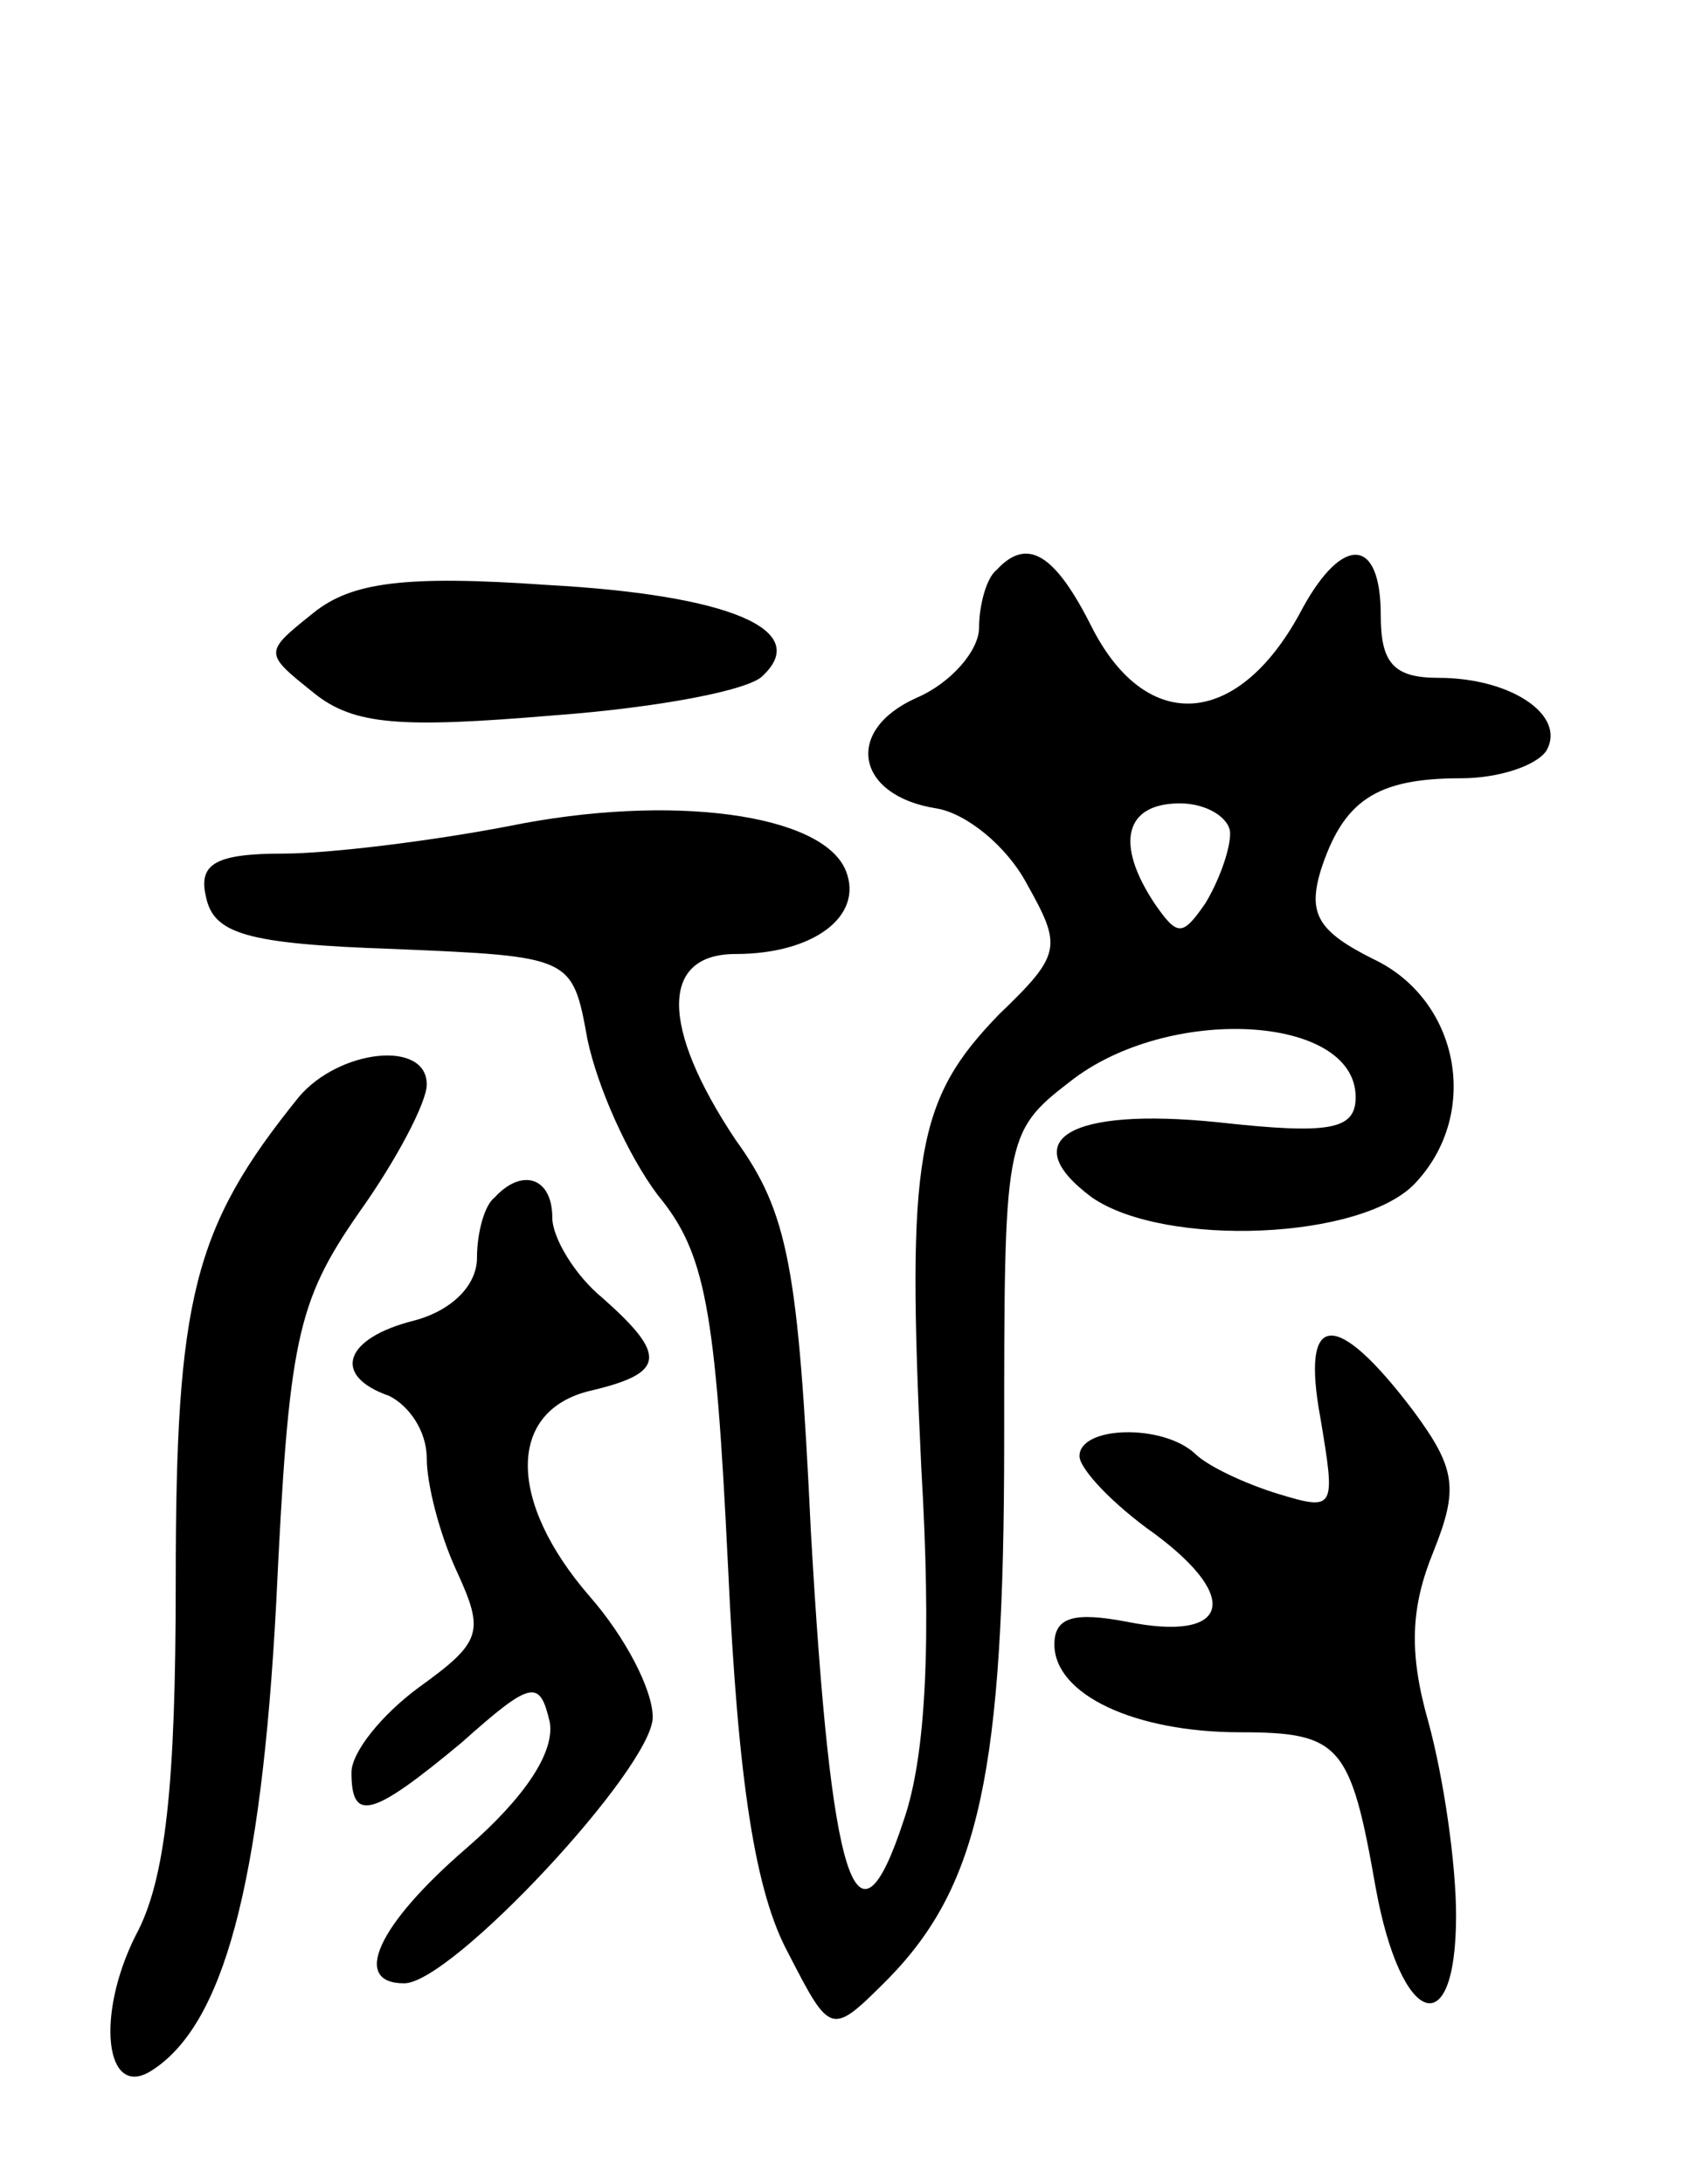 <svg version="1.0" xmlns="http://www.w3.org/2000/svg"
 width="67pt" height="87pt" viewBox="0 0 67 87"
 preserveAspectRatio="xMidYMid meet">
<g transform="translate(0,87) scale(0.1,-0.1)"
fill="#000000" stroke="none">
<path d="M397 643 c-4 -3 -7 -14 -7 -23 0 -9 -11 -22 -25 -28 -29 -13 -24 -39
8 -44 12 -2 28 -15 36 -30 14 -25 14 -28 -11 -52 -33 -34 -37 -56 -31 -181 4
-68 2 -114 -7 -140 -19 -58 -29 -26 -37 115 -5 105 -9 127 -30 156 -30 45 -30
74 0 74 31 0 51 15 44 33 -9 23 -70 31 -134 18 -31 -6 -72 -11 -90 -11 -27 0
-34 -4 -31 -17 3 -15 16 -19 75 -21 71 -3 71 -3 77 -36 4 -19 16 -46 28 -62
19 -23 23 -45 28 -148 4 -87 11 -130 24 -154 17 -33 17 -33 40 -10 36 37 46
82 46 214 0 120 0 123 26 143 39 31 114 27 114 -6 0 -13 -10 -15 -55 -10 -59
6 -81 -7 -50 -30 29 -20 108 -17 129 6 26 28 17 73 -17 89 -22 11 -26 18 -21
35 9 28 22 37 56 37 15 0 30 5 34 11 8 14 -14 29 -43 29 -18 0 -23 6 -23 25 0
31 -15 32 -31 3 -25 -48 -62 -51 -84 -8 -15 30 -26 36 -38 23z m93 -105 c0 -7
-5 -20 -10 -28 -9 -13 -11 -13 -20 0 -16 24 -12 40 10 40 11 0 20 -6 20 -12z"/>
<path d="M125 626 c-20 -16 -20 -16 0 -32 16 -13 35 -14 95 -9 41 3 79 10 84
16 19 18 -13 32 -86 36 -57 4 -78 1 -93 -11z"/>
<path d="M119 433 c-42 -52 -49 -80 -49 -193 0 -81 -4 -119 -16 -141 -16 -32
-12 -65 6 -54 29 18 44 74 50 186 5 105 8 120 33 156 15 21 27 44 27 51 0 18
-35 14 -51 -5z"/>
<path d="M197 393 c-4 -3 -7 -14 -7 -24 0 -11 -10 -21 -25 -25 -28 -7 -33 -22
-10 -30 8 -4 15 -14 15 -25 0 -10 5 -30 12 -45 11 -24 10 -28 -15 -46 -15 -11
-27 -26 -27 -34 0 -20 8 -18 44 12 28 25 31 25 35 8 2 -12 -10 -30 -33 -50
-36 -31 -46 -54 -25 -54 19 0 99 86 99 106 0 11 -11 32 -25 48 -33 38 -33 74
0 82 30 7 31 14 5 37 -11 9 -20 24 -20 32 0 16 -12 20 -23 8z"/>
<path d="M526 305 c6 -36 6 -37 -17 -30 -13 4 -28 11 -33 16 -13 12 -46 11
-46 -1 0 -5 13 -19 30 -31 35 -26 29 -43 -11 -35 -21 4 -29 2 -29 -9 0 -20 32
-35 74 -35 40 0 44 -5 54 -62 10 -55 32 -63 32 -11 0 21 -5 55 -11 77 -8 28
-7 46 2 68 10 25 9 33 -8 56 -31 41 -45 40 -37 -3z"/>
</g>
</svg>
